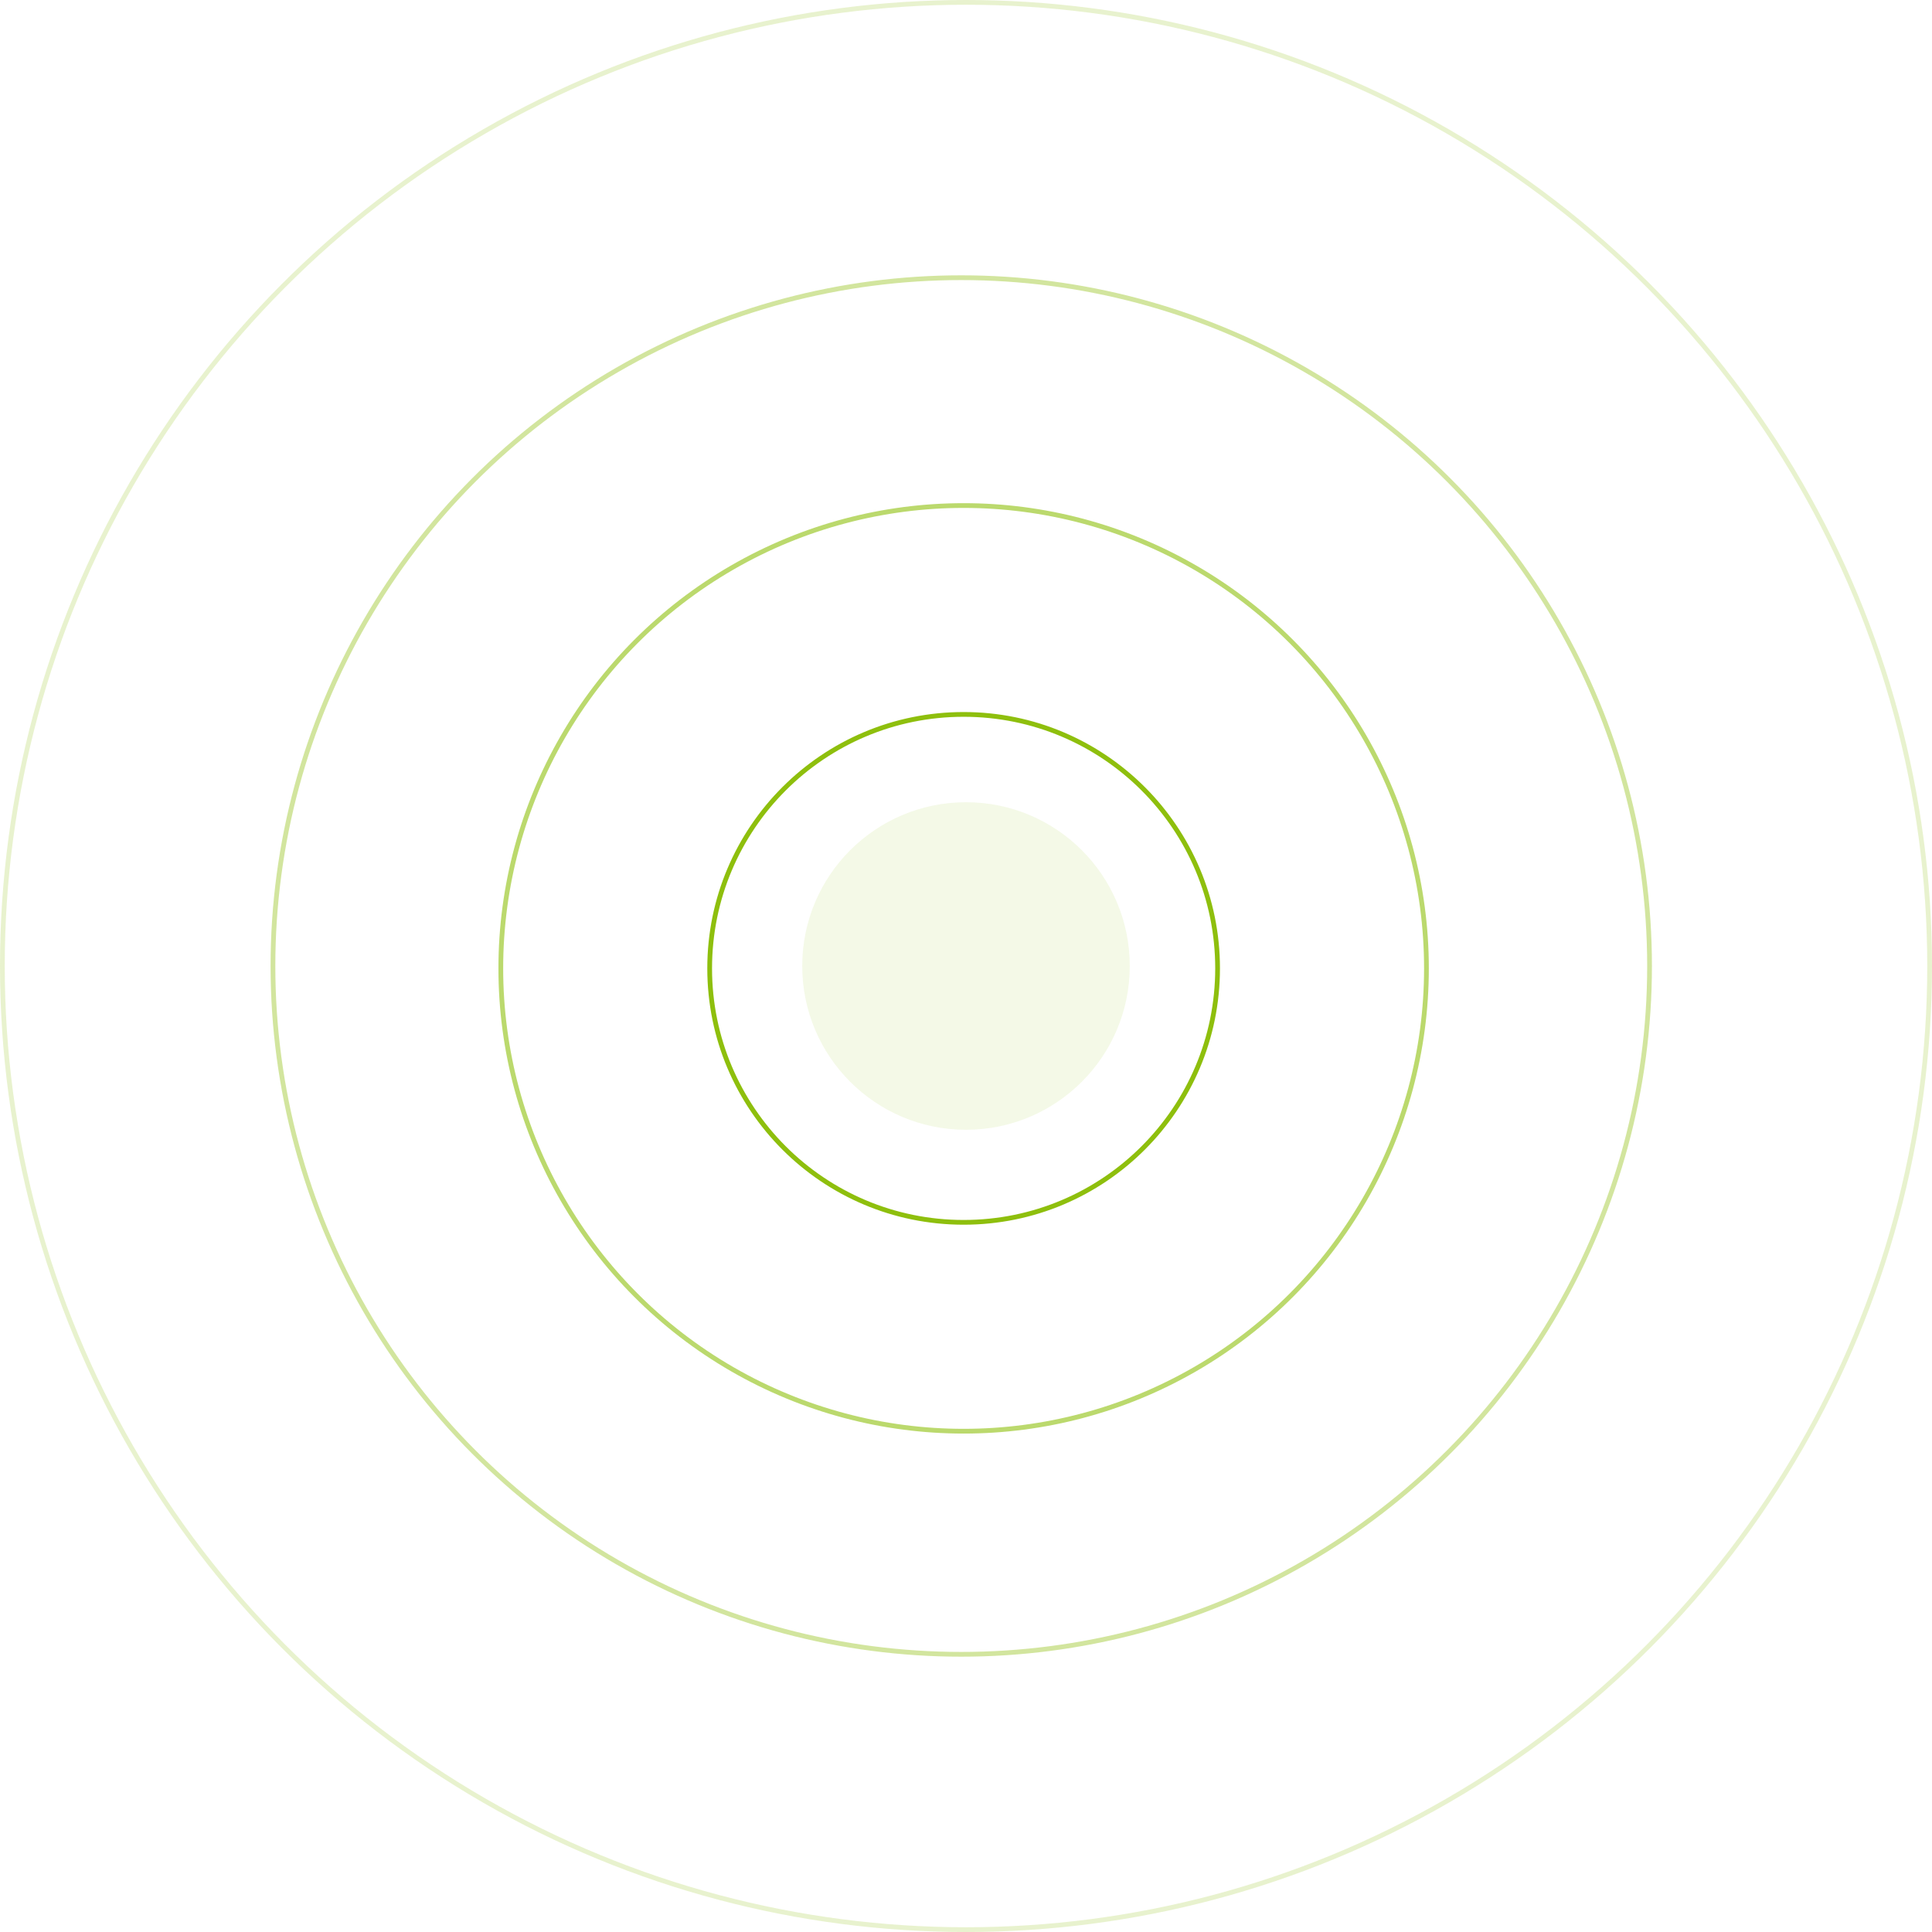 <svg width="407" height="407" viewBox="0 0 407 407" fill="none" xmlns="http://www.w3.org/2000/svg">
<circle cx="203.5" cy="203.5" r="34.5" fill="#8EBF0D" fill-opacity="0.1"/>
<circle cx="203" cy="204" r="53.5" stroke="#8EBF0D"/>
<circle cx="203" cy="204" r="97.5" stroke="#8EBF0D" stroke-opacity="0.6"/>
<circle cx="202.5" cy="203.5" r="145" stroke="#8EBF0D" stroke-opacity="0.4"/>
<circle cx="203.5" cy="203.5" r="203" stroke="#8EBF0D" stroke-opacity="0.2"/>
</svg>

